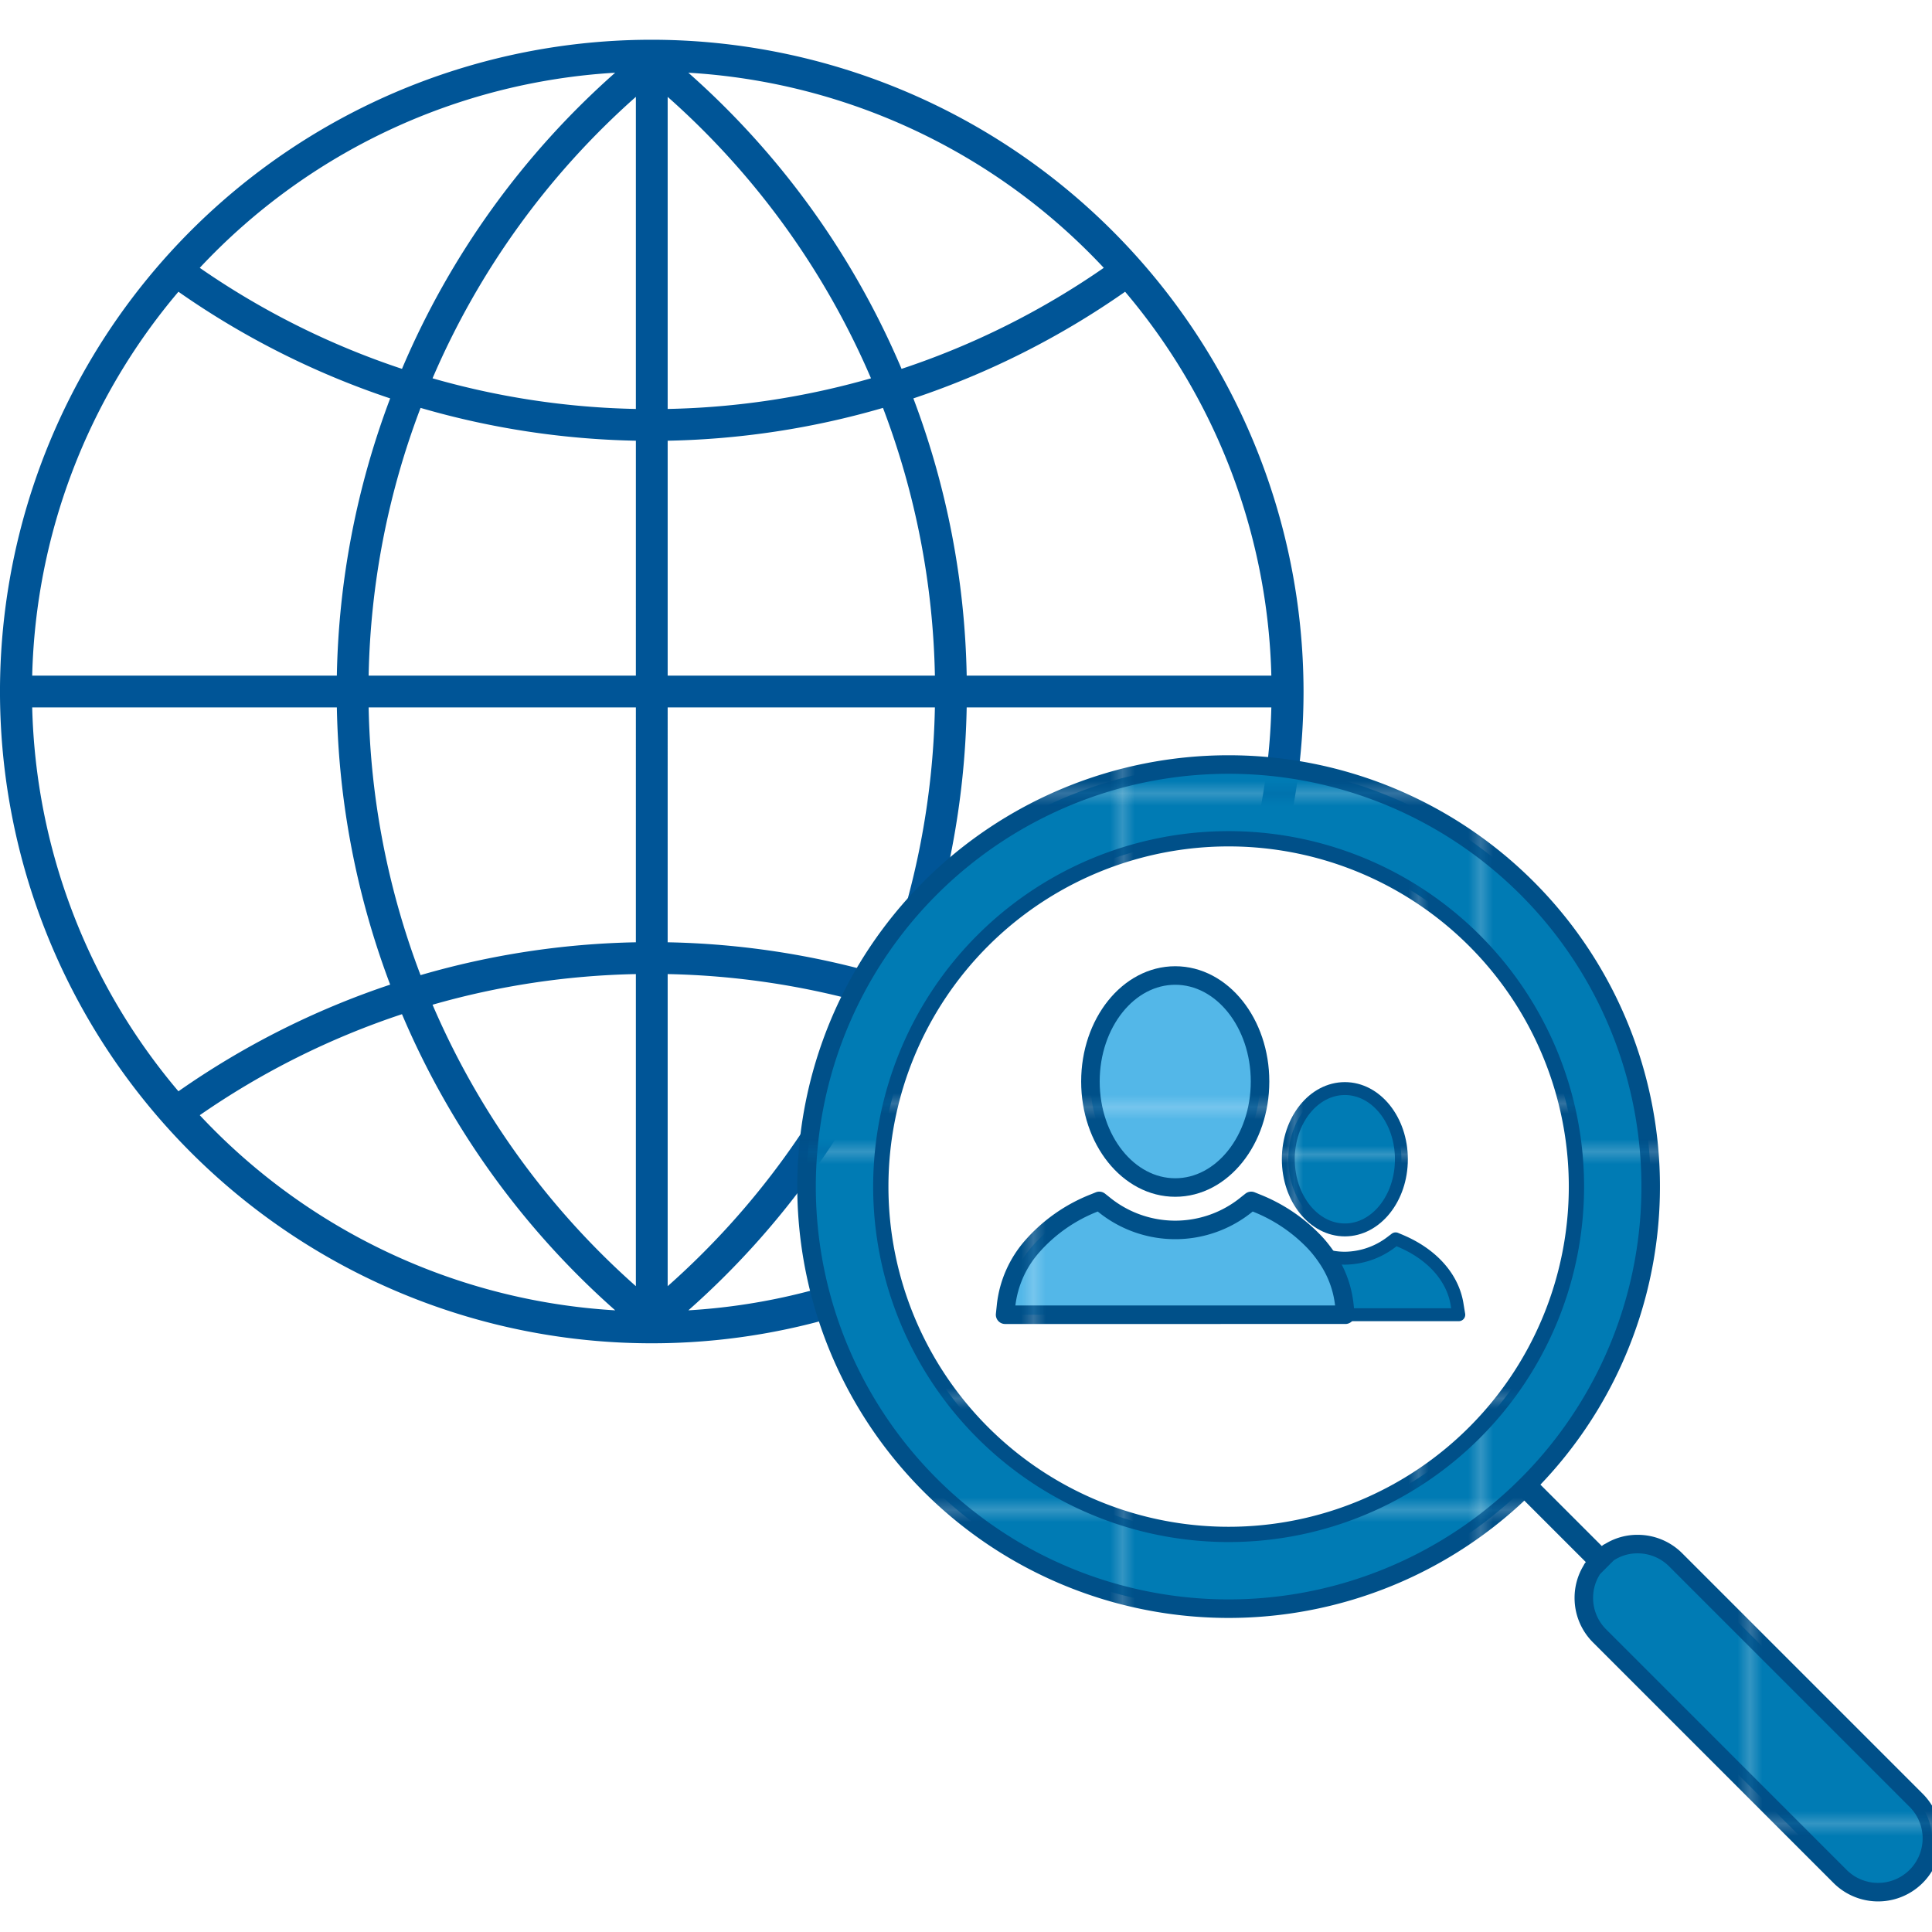 <svg id="Layer_1" data-name="Layer 1" xmlns="http://www.w3.org/2000/svg" xmlns:xlink="http://www.w3.org/1999/xlink" viewBox="0 0 300 300"><defs><style>.cls-1{fill:none;}.cls-2{fill:#005089;}.cls-3{fill:#007bb4;}.cls-4{fill:#53b7e8;}.cls-5{fill:#005597;}.cls-10,.cls-11,.cls-6,.cls-8,.cls-9{stroke-linecap:round;stroke-linejoin:round;stroke-width:1.5px;}.cls-6{fill:url(#New_Pattern_Swatch_5);}.cls-11,.cls-6{stroke:url(#New_Pattern_Swatch_4);}.cls-7{fill:url(#New_Pattern_Swatch_4);}.cls-8{fill:url(#New_Pattern_Swatch_5-3);stroke:url(#New_Pattern_Swatch_4-5);}.cls-9{fill:#fff;stroke:url(#New_Pattern_Swatch_4-7);}.cls-10{fill:url(#New_Pattern_Swatch_5-5);stroke:url(#New_Pattern_Swatch_4-9);}.cls-11{fill:url(#New_Pattern_Swatch_6);}</style><pattern id="New_Pattern_Swatch_5" data-name="New Pattern Swatch 5" width="28.8" height="28.8" patternTransform="translate(-61.044 6.011) scale(1.918)" patternUnits="userSpaceOnUse" viewBox="0 0 28.8 28.8"><rect class="cls-1" width="28.8" height="28.8"/><rect class="cls-3" width="28.8" height="28.8"/></pattern><pattern id="New_Pattern_Swatch_4" data-name="New Pattern Swatch 4" width="28.8" height="28.8" patternTransform="translate(-61.044 6.013) scale(1.918)" patternUnits="userSpaceOnUse" viewBox="0 0 28.8 28.8"><rect class="cls-1" width="28.8" height="28.8"/><rect class="cls-2" width="28.8" height="28.8"/></pattern><pattern id="New_Pattern_Swatch_5-3" data-name="New Pattern Swatch 5" width="28.8" height="28.8" patternTransform="translate(-47.233 12.916) scale(1.918)" patternUnits="userSpaceOnUse" viewBox="0 0 28.8 28.8"><rect class="cls-1" width="28.8" height="28.8"/><rect class="cls-3" width="28.8" height="28.8"/></pattern><pattern id="New_Pattern_Swatch_4-5" data-name="New Pattern Swatch 4" width="28.8" height="28.8" patternTransform="translate(-47.233 12.918) scale(1.918)" patternUnits="userSpaceOnUse" viewBox="0 0 28.8 28.8"><rect class="cls-1" width="28.8" height="28.8"/><rect class="cls-2" width="28.8" height="28.8"/></pattern><pattern id="New_Pattern_Swatch_4-7" data-name="New Pattern Swatch 4" width="28.8" height="28.8" patternTransform="translate(37.693 80.424) scale(1.581)" patternUnits="userSpaceOnUse" viewBox="0 0 28.8 28.8"><rect class="cls-1" width="28.8" height="28.8"/><rect class="cls-2" width="28.8" height="28.8"/></pattern><pattern id="New_Pattern_Swatch_5-5" data-name="New Pattern Swatch 5" width="28.8" height="28.8" patternTransform="translate(-30.754 24.955) scale(1.336)" patternUnits="userSpaceOnUse" viewBox="0 0 28.8 28.8"><rect class="cls-1" width="28.8" height="28.8"/><rect class="cls-3" width="28.8" height="28.8"/></pattern><pattern id="New_Pattern_Swatch_4-9" data-name="New Pattern Swatch 4" width="28.8" height="28.8" patternTransform="translate(-30.754 24.956) scale(1.336)" patternUnits="userSpaceOnUse" viewBox="0 0 28.8 28.8"><rect class="cls-1" width="28.8" height="28.8"/><rect class="cls-2" width="28.8" height="28.8"/></pattern><pattern id="New_Pattern_Swatch_6" data-name="New Pattern Swatch 6" width="28.8" height="28.8" patternTransform="translate(-61.044 6.011) scale(1.918)" patternUnits="userSpaceOnUse" viewBox="0 0 28.8 28.8"><rect class="cls-1" width="28.8" height="28.8"/><rect class="cls-4" width="28.8" height="28.8"/></pattern></defs><title>icon-search</title><path class="cls-5" d="M101.207,6.172A101.207,101.207,0,1,0,202.413,107.379,101.318,101.318,0,0,0,101.207,6.172Zm-5.684,5.119A128.175,128.175,0,0,0,62.42,57.276,123.041,123.041,0,0,1,31.019,41.59,96.022,96.022,0,0,1,95.523,11.291Zm-67.815,34.011a127.978,127.978,0,0,0,32.878,16.561,128.36,128.36,0,0,0-8.281,43.048H4.999A95.809,95.809,0,0,1,27.708,45.302Zm0,124.154a95.809,95.809,0,0,1-22.708-59.609H52.306a128.356,128.356,0,0,0,8.28,43.046A128.024,128.024,0,0,0,27.708,169.456Zm3.311,3.711A123.046,123.046,0,0,1,62.42,157.482a128.126,128.126,0,0,0,33.109,45.985A96.021,96.021,0,0,1,31.019,173.167Zm67.719,26.548a123.174,123.174,0,0,1-31.572-43.702,123.339,123.339,0,0,1,31.572-4.758Zm0-53.397a128.255,128.255,0,0,0-33.434,5.099,123.422,123.422,0,0,1-8.062-41.57H98.738Zm0-41.408H57.243a123.419,123.419,0,0,1,8.063-41.573,128.269,128.269,0,0,0,33.433,5.096Zm0-41.408a123.339,123.339,0,0,1-31.572-4.758,123.22,123.22,0,0,1,31.572-43.706Zm75.967-18.201a95.809,95.809,0,0,1,22.708,59.609H150.108a128.365,128.365,0,0,0-8.281-43.048A127.975,127.975,0,0,0,174.705,45.302Zm-3.311-3.711A123.041,123.041,0,0,1,139.993,57.276a128.124,128.124,0,0,0-33.109-45.985A96.02,96.02,0,0,1,171.394,41.59ZM103.675,15.042a123.175,123.175,0,0,1,31.572,43.702A123.34,123.34,0,0,1,103.675,63.502Zm0,53.392a128.269,128.269,0,0,0,33.433-5.096,123.422,123.422,0,0,1,8.063,41.573H103.675Zm0,41.413h41.495a123.417,123.417,0,0,1-8.062,41.57,128.243,128.243,0,0,0-33.434-5.099Zm0,41.408a123.34,123.34,0,0,1,31.572,4.758,123.222,123.222,0,0,1-31.572,43.706Zm3.215,52.212a128.176,128.176,0,0,0,33.103-45.985,123.037,123.037,0,0,1,31.401,15.685A96.021,96.021,0,0,1,106.89,203.467Zm67.815-34.011a128.024,128.024,0,0,0-32.878-16.563,128.36,128.36,0,0,0,8.28-43.046h47.306A95.809,95.809,0,0,1,174.705,169.456Z"/><path class="cls-6" d="M297.537,279.549,260.192,242.204a8.33,8.33,0,0,0-5.896-2.44,8.093,8.093,0,0,0-4.238,1.164l-.307.163-2.486,2.489-.167.307a8.216,8.216,0,0,0-1.161,4.238,8.303,8.303,0,0,0,2.44,5.893L285.721,291.365a8.355,8.355,0,1,0,11.816-11.816Z"/><polygon class="cls-7" points="235.317 231.637 237.806 229.148 249.75 241.092 247.264 243.581 235.317 231.637"/><path class="cls-8" d="M144.437,137.911a65.539,65.539,0,1,0,92.686,0A65.539,65.539,0,0,0,144.437,137.911Z"/><path class="cls-9" d="M152.589,146.064a54.009,54.009,0,1,0,76.381,0A54.009,54.009,0,0,0,152.589,146.064Z"/><path class="cls-10" d="M207.48,204.15l-.119-1.275a14.211,14.211,0,0,0-1.747-5.578l-1.39-2.518,2.839.453a11.213,11.213,0,0,0,1.764.14,12.081,12.081,0,0,0,7.238-2.512l.647-.492.749.317c4.903,2.071,8.107,5.656,8.79,9.834l.267,1.631Z"/><path class="cls-11" d="M156.072,204.15l.162-1.549a16.675,16.675,0,0,1,3.963-8.973,24.931,24.931,0,0,1,9.74-6.844l.758-.308.642.508a17.554,17.554,0,0,0,22.304,0l.642-.508.758.308a25.374,25.374,0,0,1,9.093,6.113c.222.238.444.485.654.737a19.386,19.386,0,0,1,1.307,1.752,15.993,15.993,0,0,1,2.65,7.213l.162,1.55Z"/><ellipse class="cls-11" cx="182.49" cy="167.936" rx="13.169" ry="16.461"/><ellipse class="cls-10" cx="208.828" cy="180.007" rx="8.78" ry="10.975"/></svg>